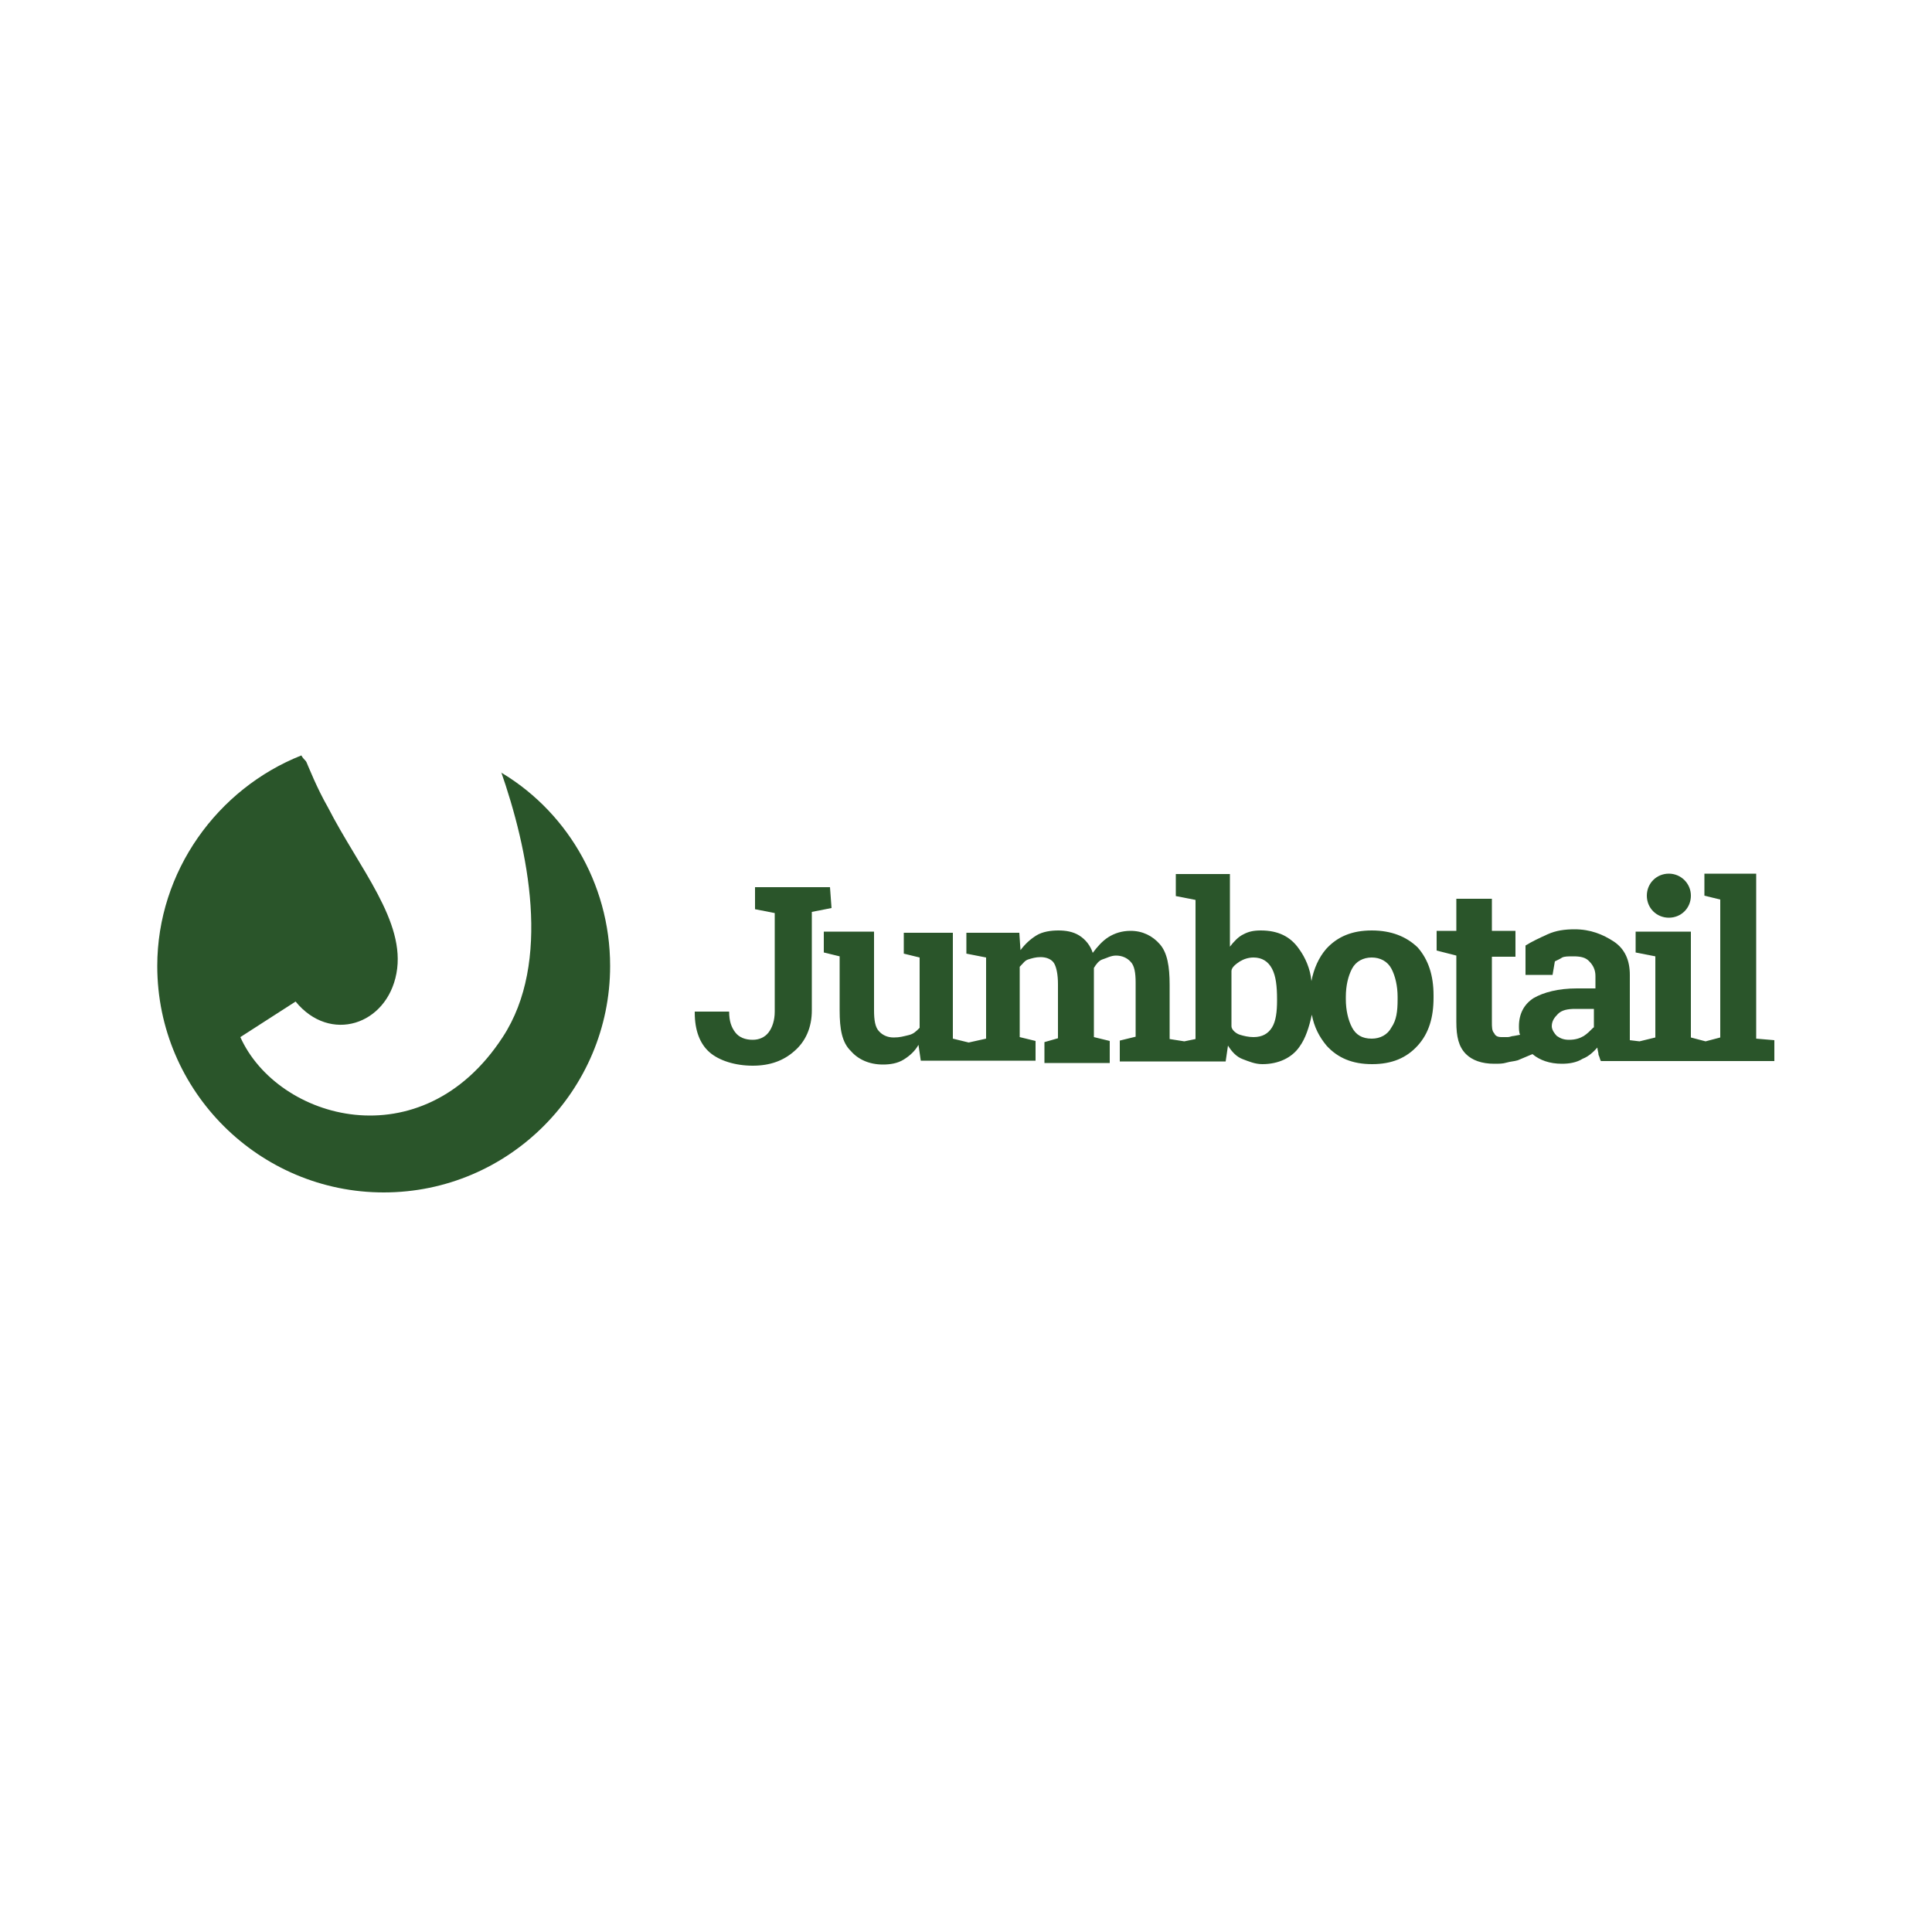 <?xml version="1.0" ?>
<!-- Generator: Adobe Illustrator 27.6.1, SVG Export Plug-In . SVG Version: 6.00 Build 0)  -->
<svg xmlns="http://www.w3.org/2000/svg" version="1.2" baseProfile="tiny-ps" id="Layer_1" viewBox="0 0 500 500" xml:space="preserve">
	<rect fill="#FFFFFF" width="500" height="500"/>
	<path fill="#2A552A" d="M78,195.5c-21.7,8.6-37.3,30-37.3,54.5c0,32.5,26.5,58.6,58.6,58.6c32.5,0,58.6-26.5,58.6-58.6  c0-21.7-11.8-40.8-29.3-50.7C106.7,217.5,79.6,199.3,78,195.5L78,195.5z"/>
	<path fill="#FFFFFF" d="M102.6,251.9c-2.5,13.4-17.2,18.2-26.1,7.3l-14.3,9.2c9.6,21.4,46.9,32.2,67.9,0  c12.7-19.4,6.7-48.4-0.6-69.2c-8.6-5.1-18.8-8-29.3-8c-7.6,0-15,1.6-21.7,4.1c1.6,3.8,3.5,8.6,6.4,13.7  C93,224.8,105.1,238.5,102.6,251.9"/>
	<path fill="#2A552A" d="M412.4,265.9c-1,1-1.6,1.6-2.5,2.2c-1,0.6-2.2,1-3.8,1c-1.3,0-2.2-0.3-3.2-1c-0.6-0.6-1.3-1.6-1.3-2.5  c0-1.3,0.6-2.2,1.6-3.2s2.5-1.3,4.5-1.3h4.8v4.8H412.4z M454.5,268.8v-42.7h-13.4v5.7l4.1,1v35.7l-3.8,1l-3.8-1v-27.4h-14.3v5.4  l5.1,1v21l-4.1,1l-2.5-0.3c0-0.3,0-1,0-1.3s0-1,0-1.6v-14c0-3.8-1.3-6.7-4.1-8.6c-2.9-1.9-6.1-3.2-10.2-3.2c-2.5,0-4.8,0.3-7,1.3  s-4.1,1.9-5.7,2.9v7.6h7l0.6-3.5c0.6-0.3,1.3-0.6,1.9-1c0.6-0.3,1.6-0.3,2.9-0.3c1.9,0,3.2,0.3,4.1,1.3c1,1,1.6,2.2,1.6,3.8v3.2  h-4.8c-4.8,0-8.6,1-11.2,2.5c-2.5,1.6-3.8,4.1-3.8,7.3c0,0.6,0,1.6,0.3,2.2l-1.6,0.3c-0.6,0-1,0.3-1.6,0.3s-1,0-1.6,0  c-1,0-1.6-0.3-1.9-1c-0.6-0.6-0.6-1.6-0.6-2.9v-16.9h6.1v-6.7h-6.1v-8.3h-9.2v8.3h-5.1v5.1l5.1,1.3v17.2c0,3.8,0.6,6.4,2.5,8.3  c1.6,1.6,4.1,2.5,7.3,2.5c1.3,0,2.2,0,3.2-0.3s1.9-0.3,2.9-0.6l3.8-1.6c1.9,1.6,4.5,2.5,7.6,2.5c1.9,0,3.8-0.3,5.4-1.3  c1.6-0.6,2.9-1.9,3.8-2.9c0,0.6,0.3,1.3,0.3,1.9c0.3,0.6,0.3,1,0.6,1.6h10.2h0.3h16.9h0.6h16.9v-5.4L454.5,268.8L454.5,268.8z   M437.6,231.8c0,3.2-2.5,5.7-5.7,5.7s-5.7-2.5-5.7-5.7s2.5-5.7,5.7-5.7C435,226.1,437.6,228.6,437.6,231.8"/>
	<path fill="#2A552A" d="M214.8,229.6h-5.1h-14.3v5.7l5.1,1v25.5c0,2.2-0.6,4.1-1.6,5.4s-2.5,1.9-4.1,1.9c-1.9,0-3.5-0.6-4.5-1.9  s-1.6-2.9-1.6-5.4h-8.9v0.3c0,4.5,1.3,8,3.8,10.2s6.7,3.5,11.2,3.5s8-1.3,10.8-3.8c2.9-2.5,4.5-6.1,4.5-10.5V236l5.1-1L214.8,229.6  L214.8,229.6z"/>
	<path fill="#2A552A" d="M361.7,258.6c0,3.2-0.3,5.4-1.6,7.3c-1,1.9-2.9,2.9-5.1,2.9c-2.5,0-4.1-1-5.1-2.9s-1.6-4.5-1.6-7.3V258  c0-2.9,0.6-5.4,1.6-7.3c1-1.9,2.9-2.9,5.1-2.9s4.1,1,5.1,2.9s1.6,4.5,1.6,7.3V258.6L361.7,258.6z M330.5,258.9c0,2.9-0.3,5.4-1.3,7  s-2.5,2.5-4.8,2.5c-1.3,0-2.5-0.3-3.5-0.6c-1-0.3-2.2-1.3-2.2-2.2v-14.3c0-1,1.3-1.9,2.2-2.5c1-0.6,2.2-1,3.5-1c2.2,0,3.8,1,4.8,2.9  s1.3,4.5,1.3,8V258.9L330.5,258.9z M355,240.8c-5.1,0-8.9,1.6-11.8,4.8c-1.9,2.2-3.2,5.1-3.8,8.3c-0.3-3.2-1.6-6.1-3.2-8.3  c-2.2-3.2-5.4-4.8-9.9-4.8c-1.9,0-3.2,0.3-4.5,1c-1.3,0.6-2.5,1.9-3.5,3.2v-18.8h-14v5.7l5.1,1v36l-2.9,0.6l-3.8-0.6v-14  c0-4.8-0.6-8.3-2.5-10.5s-4.5-3.5-7.6-3.5c-2.2,0-4.1,0.6-5.7,1.6s-2.9,2.5-4.1,4.1c-0.6-1.9-1.9-3.5-3.5-4.5s-3.5-1.3-5.4-1.3  s-4.1,0.3-5.7,1.3s-2.9,2.2-4.1,3.8l-0.3-4.5h-13.7v5.4l5.1,1v21l-4.5,1l-4.1-1v-27.4h-8.9h-3.8v5.4l4.1,1V266c-1,1-1.6,1.6-2.9,1.9  c-1.3,0.3-2.2,0.6-3.8,0.6s-2.9-0.6-3.8-1.6c-1-1-1.3-2.9-1.3-5.4v-20.4H217h-3.8v5.4l4.1,1v14c0,4.8,0.6,8.3,2.9,10.5  c1.9,2.2,4.8,3.5,8.3,3.5c1.9,0,3.8-0.3,5.4-1.3c1.6-1,2.9-2.2,3.8-3.8l0.6,4.1h11.8h0.3H268v-5.1l-4.1-1v-18.2c1-1,1.3-1.6,2.2-1.9  c1-0.3,1.9-0.6,3.2-0.6c1.6,0,2.9,0.6,3.5,1.6s1,2.9,1,5.4v14l-3.5,1v5.4h16.9v-5.7l-4.1-1v-15.9c0-0.3,0-0.6,0-1c0-0.3,0-0.6,0-1  c0.6-1,1.3-1.9,2.2-2.2c1-0.3,2.2-1,3.5-1c1.6,0,2.9,0.6,3.8,1.6c1,1,1.3,2.9,1.3,5.4v14l-4.1,1v5.4h15.9h1.6h1.9h1h7l0.6-4.1  c1,1.6,2.2,2.9,3.8,3.5c1.6,0.6,3.2,1.3,5.1,1.3c4.1,0,7.6-1.6,9.6-4.5c1.6-2.2,2.5-5.1,3.2-8.3c0.6,3.2,1.9,5.7,3.8,8  c2.9,3.2,6.7,4.8,11.8,4.8s8.9-1.6,11.8-4.8c2.9-3.2,4.1-7.3,4.1-12.4v-0.6c0-5.1-1.3-9.2-4.1-12.4C364,242.4,360.1,240.8,355,240.8  L355,240.8L355,240.8z"/>
</svg>